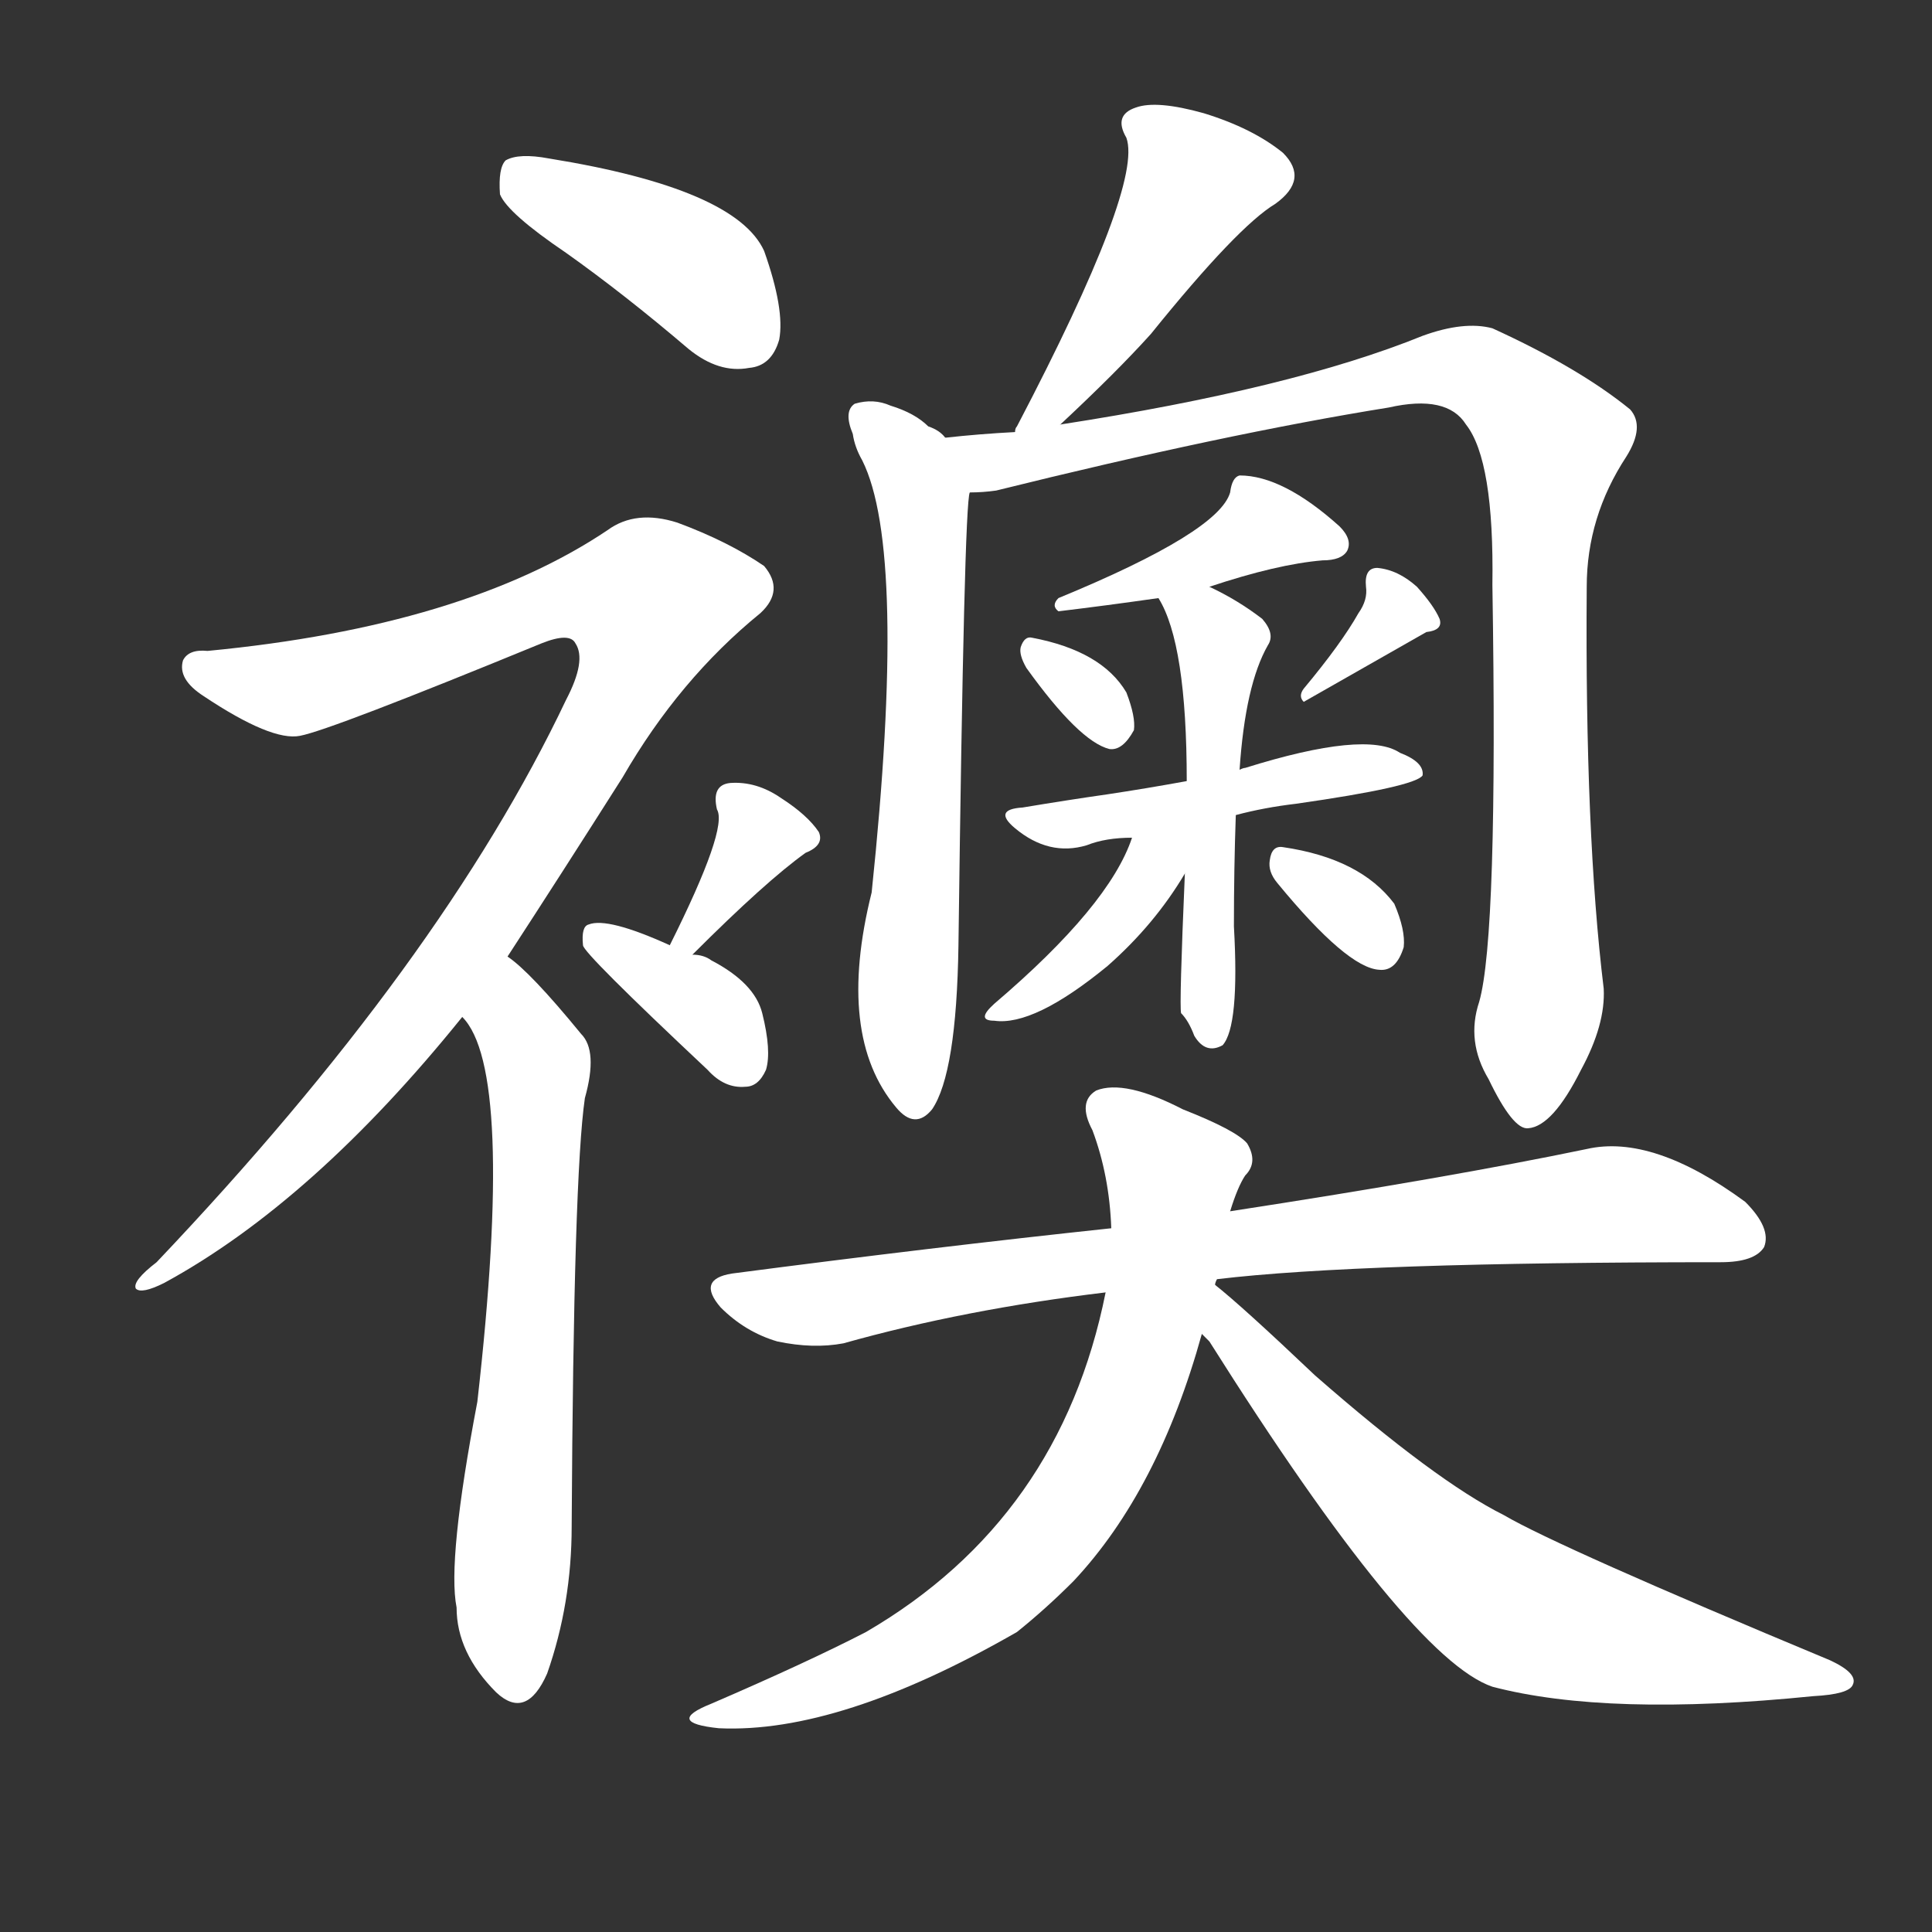 <svg version="1.1" viewBox="0 0 1024 1024" xmlns="http://www.w3.org/2000/svg">
  <rect x="0" y="0" width="1024" height="1024" fill="#333333" stroke="none"/>
  <g transform="scale(1, -1) translate(0, -900)">
    <style type="text/css">
        .stroke1 {fill: #FFFFFF;}
        .stroke2 {fill: #FFFFFF;}
        .stroke3 {fill: #FFFFFF;}
        .stroke4 {fill: #FFFFFF;}
        .stroke5 {fill: #FFFFFF;}
        .stroke6 {fill: #FFFFFF;}
        .stroke7 {fill: #FFFFFF;}
        .stroke8 {fill: #FFFFFF;}
        .stroke9 {fill: #FFFFFF;}
        .stroke10 {fill: #FFFFFF;}
        .stroke11 {fill: #FFFFFF;}
        .stroke12 {fill: #FFFFFF;}
        .stroke13 {fill: #FFFFFF;}
        .stroke14 {fill: #FFFFFF;}
        .stroke15 {fill: #FFFFFF;}
        .stroke16 {fill: #FFFFFF;}
        .stroke17 {fill: #FFFFFF;}
        .stroke18 {fill: #FFFFFF;}
        .stroke19 {fill: #FFFFFF;}
        .stroke20 {fill: #FFFFFF;}
        text {
            font-family: Helvetica;
            font-size: 50px;
            fill: #FFFFFF;}
            paint-order: stroke;
            stroke: #000000;
            stroke-width: 4px;
            stroke-linecap: butt;
            stroke-linejoin: miter;
            font-weight: 800;
        }
    </style>

    <path d="M 300 766 Q 331 744 365 715 Q 381 702 397 705 Q 409 706 413 720 Q 416 736 405 767 Q 390 800 291 816 Q 275 819 268 815 Q 264 811 265 797 Q 269 787 300 766 Z" class="stroke1"/>
    <path d="M 269 393 Q 297 436 330 488 Q 360 540 403 575 Q 416 587 405 600 Q 386 613 359 623 Q 337 630 322 619 Q 246 568 110 555 Q 100 556 97 550 Q 94 540 108 531 Q 144 507 159 510 Q 175 513 287 559 Q 302 565 305 559 Q 311 550 300 529 Q 234 390 83 231 Q 70 221 72 217 Q 75 214 87 220 Q 166 263 245 361 L 269 393 Z" class="stroke2"/>
    <path d="M 245 361 Q 273 333 253 157 Q 237 73 242 48 Q 242 24 263 3 Q 279 -12 290 13 Q 303 50 303 91 Q 304 277 310 318 Q 317 343 308 352 Q 281 385 269 393 C 246 412 229 386 245 361 Z" class="stroke3"/>
    <path d="M 367 394 Q 406 433 427 448 Q 437 452 434 459 Q 428 468 414 477 Q 401 486 387 485 Q 377 484 380 471 Q 386 461 355 399 C 342 372 346 373 367 394 Z" class="stroke4"/>
    <path d="M 355 399 Q 322 414 312 410 Q 308 409 309 399 Q 309 395 375 333 Q 384 323 395 324 Q 402 324 406 333 Q 409 343 404 363 Q 400 379 377 391 Q 373 394 367 394 L 355 399 Z" class="stroke5"/>
    <path d="M 562 675 Q 592 703 610 723 Q 656 780 676 792 Q 694 805 680 819 Q 664 832 638 840 Q 613 847 602 843 Q 590 839 597 827 Q 606 802 539 674 Q 538 673 538 671 C 526 643 540 654 562 675 Z" class="stroke6"/>
    <path d="M 501 668 Q 498 672 492 674 Q 485 681 472 685 Q 463 689 453 686 Q 447 682 452 670 Q 453 663 457 656 Q 481 608 462 427 Q 443 351 475 313 Q 485 301 494 312 Q 507 331 508 399 Q 511 633 514 639 C 516 658 516 658 501 668 Z" class="stroke7"/>
    <path d="M 514 639 Q 521 639 528 640 Q 649 670 736 684 Q 767 691 777 675 Q 792 656 791 590 Q 794 404 784 369 Q 777 348 789 328 Q 802 301 810 302 Q 823 303 838 333 Q 851 357 850 376 Q 840 458 841 589 Q 841 626 862 658 Q 872 674 864 683 Q 837 705 791 726 Q 776 730 754 722 Q 685 694 562 675 L 538 671 Q 519 670 501 668 C 471 665 484 635 514 639 Z" class="stroke8"/>
    <path d="M 641 589 Q 677 601 701 603 Q 711 603 714 608 Q 717 614 710 621 Q 680 648 657 648 Q 653 647 652 639 Q 646 618 561 583 Q 557 579 561 576 Q 586 579 614 583 L 641 589 Z" class="stroke9"/>
    <path d="M 544 546 Q 572 507 588 503 Q 595 502 601 513 Q 602 520 597 533 Q 584 555 547 562 Q 543 563 541 557 Q 540 553 544 546 Z" class="stroke10"/>
    <path d="M 720 575 Q 711 559 691 535 Q 688 531 691 528 L 756 565 Q 765 566 763 572 Q 760 579 751 589 Q 741 598 730 599 Q 723 599 724 589 Q 725 582 720 575 Z" class="stroke11"/>
    <path d="M 655 468 Q 670 472 687 474 Q 750 483 754 489 Q 755 496 742 501 Q 724 513 660 493 Q 659 493 657 492 L 629 486 Q 607 482 587 479 Q 566 476 542 472 Q 526 471 538 461 Q 556 446 576 452 Q 586 456 600 456 L 655 468 Z" class="stroke12"/>
    <path d="M 628 437 Q 625 367 626 363 Q 630 359 633 351 Q 639 341 648 346 Q 657 356 654 409 Q 654 440 655 468 L 657 492 Q 660 537 672 558 Q 676 564 669 572 Q 656 582 641 589 C 614 602 601 609 614 583 Q 629 559 629 486 L 628 437 Z" class="stroke13"/>
    <path d="M 600 456 Q 588 420 527 368 Q 517 359 527 359 Q 548 356 587 388 Q 612 410 628 437 C 646 467 614 494 600 456 Z" class="stroke14"/>
    <path d="M 677 432 Q 714 387 731 386 Q 740 385 744 398 Q 745 407 739 421 Q 721 445 680 451 Q 674 452 673 444 Q 672 438 677 432 Z" class="stroke15"/>
    <path d="M 645 222 Q 720 231 912 231 Q 930 231 935 239 Q 939 249 925 263 Q 876 299 841 291 Q 769 276 652 258 L 589 249 Q 495 239 388 225 Q 369 222 382 207 Q 395 194 412 189 Q 431 185 447 188 Q 511 206 586 215 L 645 222 Z" class="stroke16"/>
    <path d="M 644 219 Q 644 220 645 222 L 652 258 Q 656 271 660 277 Q 667 284 661 294 Q 655 301 627 312 Q 596 328 581 322 Q 571 316 579 301 Q 588 277 589 249 L 586 215 Q 562 95 459 35 Q 428 19 377 -3 Q 352 -13 381 -16 Q 445 -19 539 35 Q 554 47 569 62 Q 614 110 637 193 L 644 219 Z" class="stroke17"/>
    <path d="M 637 193 Q 638 192 641 189 Q 747 21 791 6 Q 852 -10 961 1 Q 980 2 982 7 Q 985 13 970 20 Q 826 80 797 97 Q 761 115 697 171 Q 658 208 644 219 C 621 238 619 217 637 193 Z" class="stroke18"/>
</g></svg>